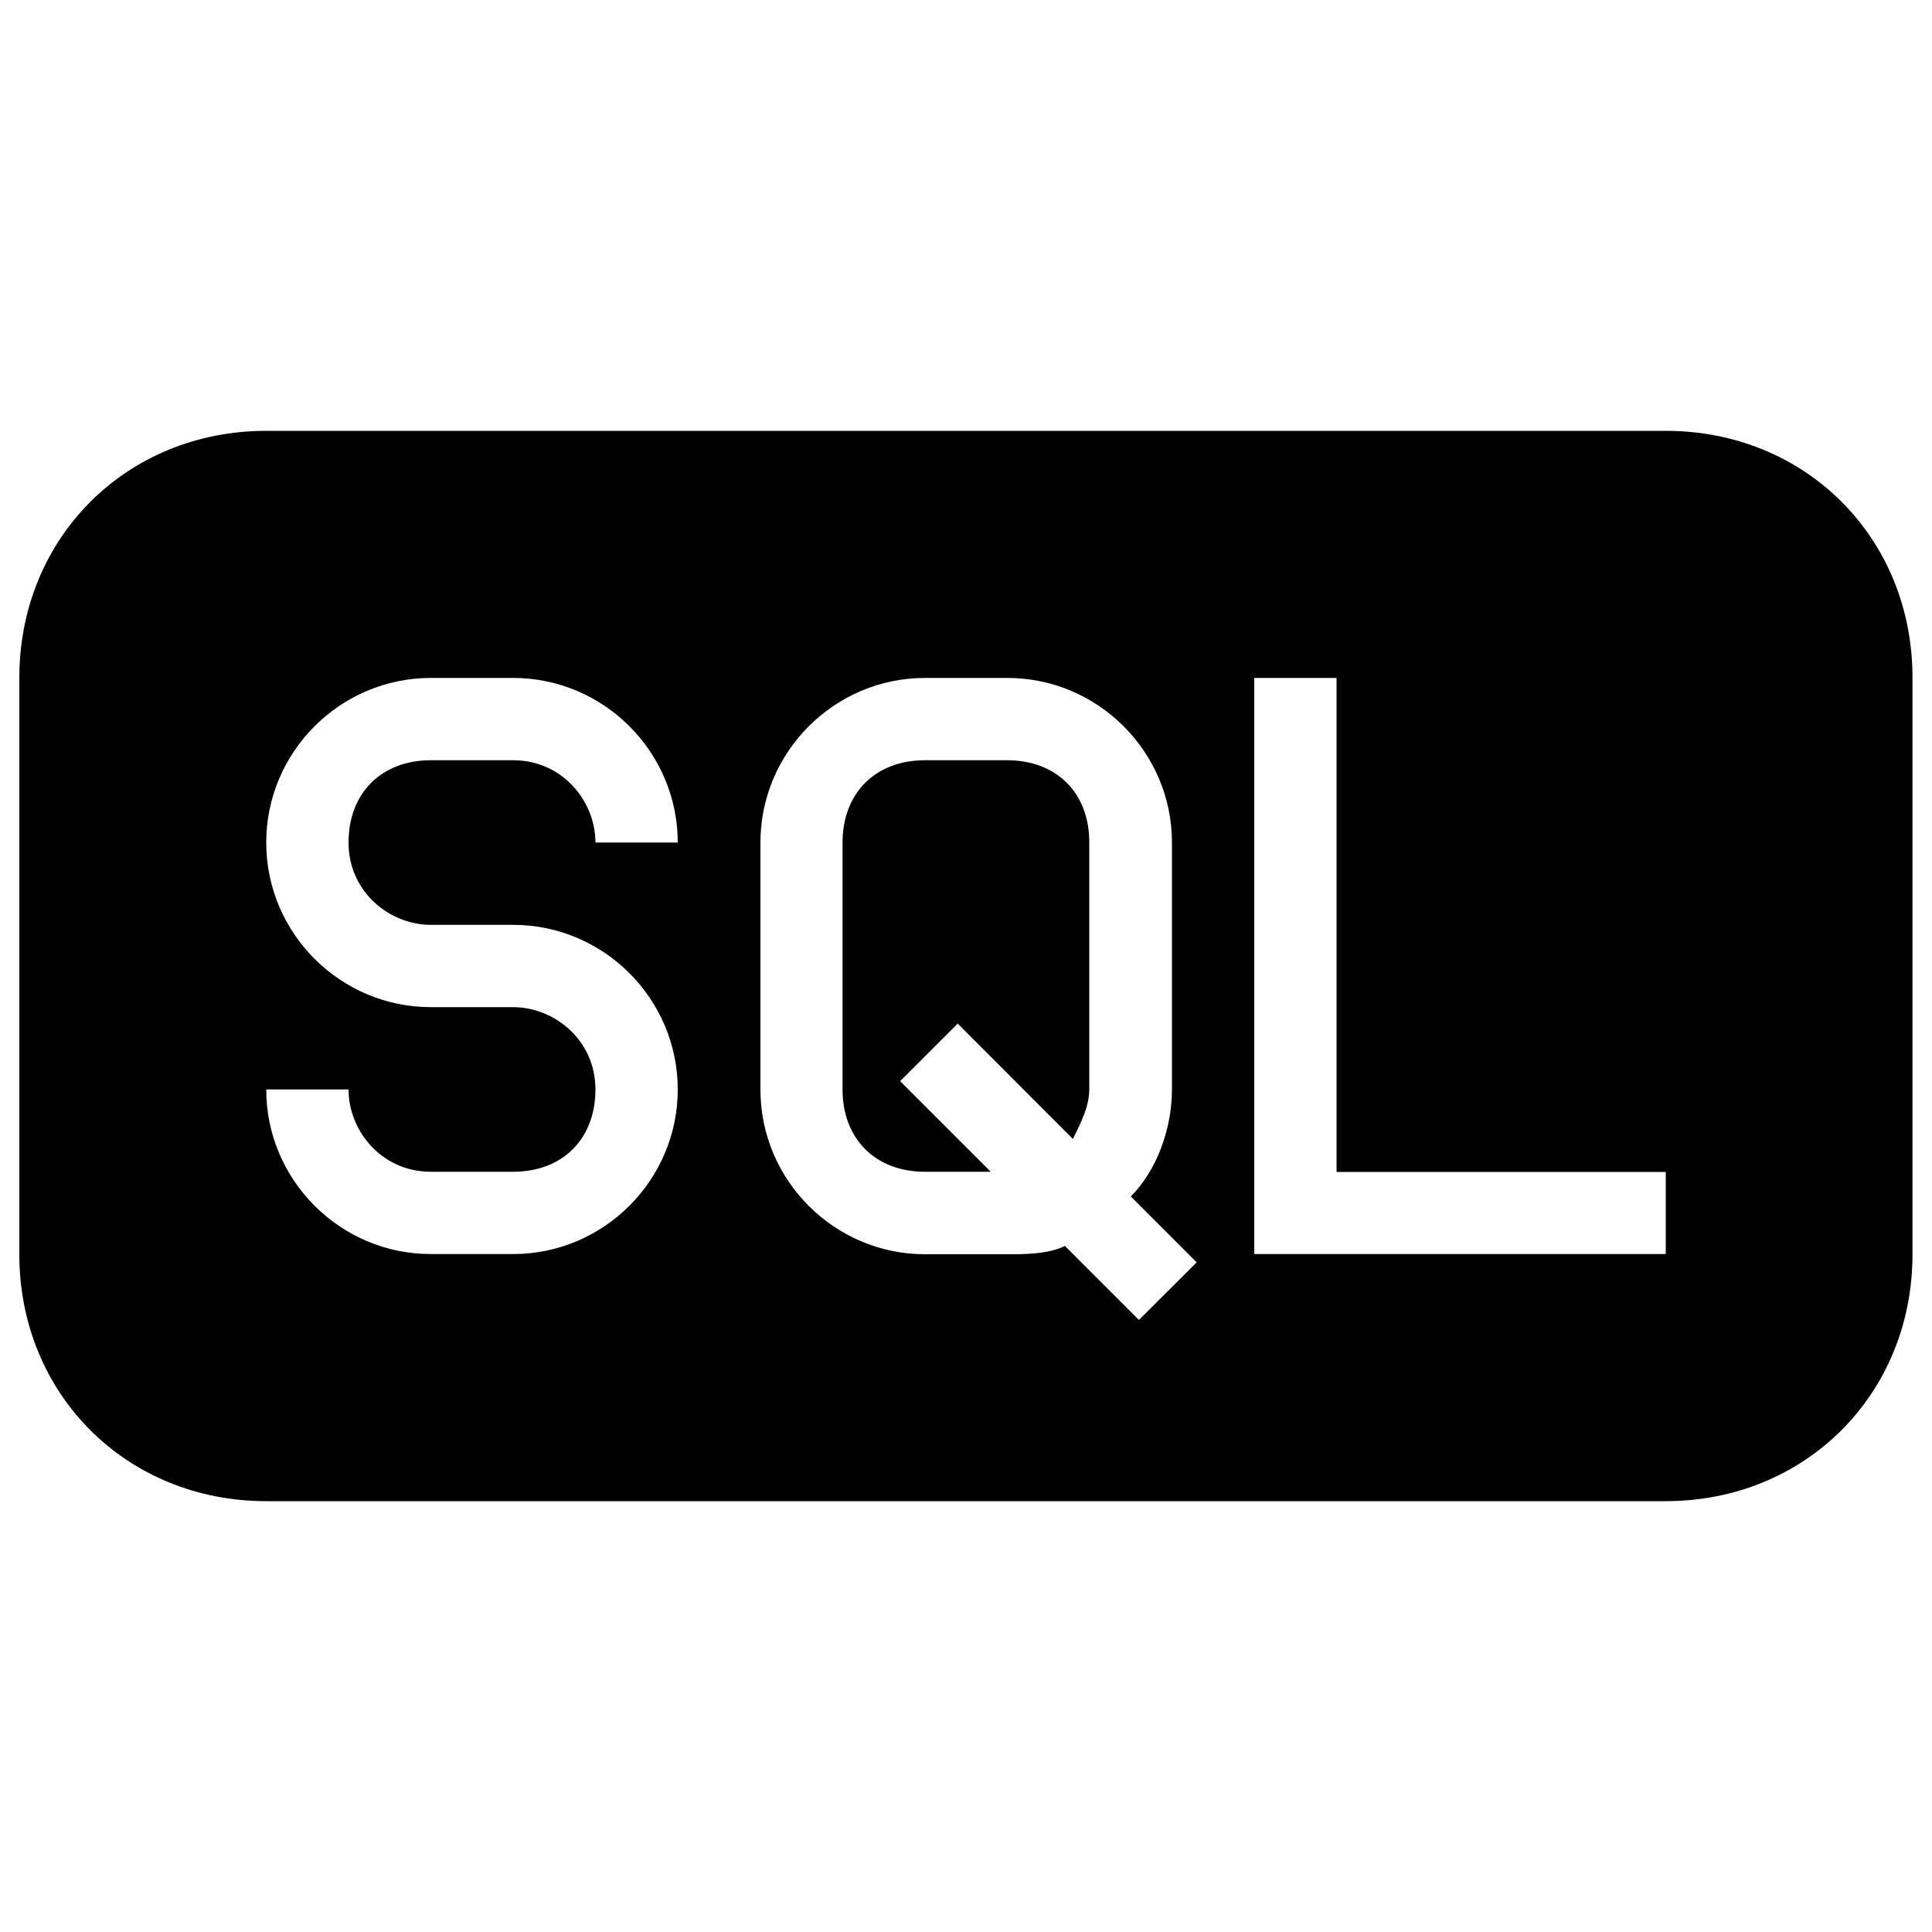 <?xml version="1.0" encoding="utf-8"?>
<!-- Svg Vector Icons : http://www.onlinewebfonts.com/icon -->
<!DOCTYPE svg PUBLIC "-//W3C//DTD SVG 1.1//EN" "http://www.w3.org/Graphics/SVG/1.1/DTD/svg11.dtd">
<svg version="1.1" xmlns="http://www.w3.org/2000/svg" xmlns:xlink="http://www.w3.org/1999/xlink" x="0px" y="0px" viewBox="0 0 1000 1000" enable-background="new 0 0 1000 1000" xml:space="preserve">
<g><g><g><path d="M862.2,223H137.8C65.4,223,10,278.4,10,350.9v298.3C10,721.6,65.4,777,137.8,777h724.3c72.4,0,127.8-55.4,127.8-127.8V350.9C990,278.4,934.6,223,862.2,223z M223,478.7h42.6c46.9,0,85.2,38.3,85.2,85.2s-38.3,85.2-85.2,85.2H223c-46.9,0-85.2-38.3-85.2-85.2l0,0h42.6l0,0c0,21.3,17,42.6,42.6,42.6h42.6c25.6,0,42.6-17,42.6-42.6s-21.3-42.6-42.6-42.6H223c-46.9,0-85.2-38.3-85.2-85.2c0-46.9,38.3-85.2,85.2-85.2h42.6c46.9,0,85.2,38.3,85.2,85.2h-42.6c0-21.3-17-42.6-42.6-42.6H223c-25.6,0-42.6,17-42.6,42.6S201.7,478.7,223,478.7z M589.5,683.2l-38.3-38.3c-8.5,4.3-21.3,4.3-29.8,4.3h-42.6c-46.9,0-85.2-38.3-85.2-85.2V436.1c0-46.9,38.3-85.2,85.2-85.2h42.6c46.9,0,85.2,38.3,85.2,85.2v127.8c0,21.3-8.5,42.6-21.3,55.4l34.1,34.1L589.5,683.2z M862.2,649.1h-213V350.9h42.6v255.7h170.4V649.1z"/><path d="M521.3,393.5h-42.6c-25.6,0-42.6,17-42.6,42.6v127.8c0,25.6,17,42.6,42.6,42.6h34.1l-46.9-46.9l29.8-29.8l59.6,59.7c4.3-8.5,8.5-17,8.5-25.6V436.1C563.9,410.5,546.9,393.5,521.3,393.5z"/></g></g><g></g><g></g><g></g><g></g><g></g><g></g><g></g><g></g><g></g><g></g><g></g><g></g><g></g><g></g><g></g></g>
</svg>